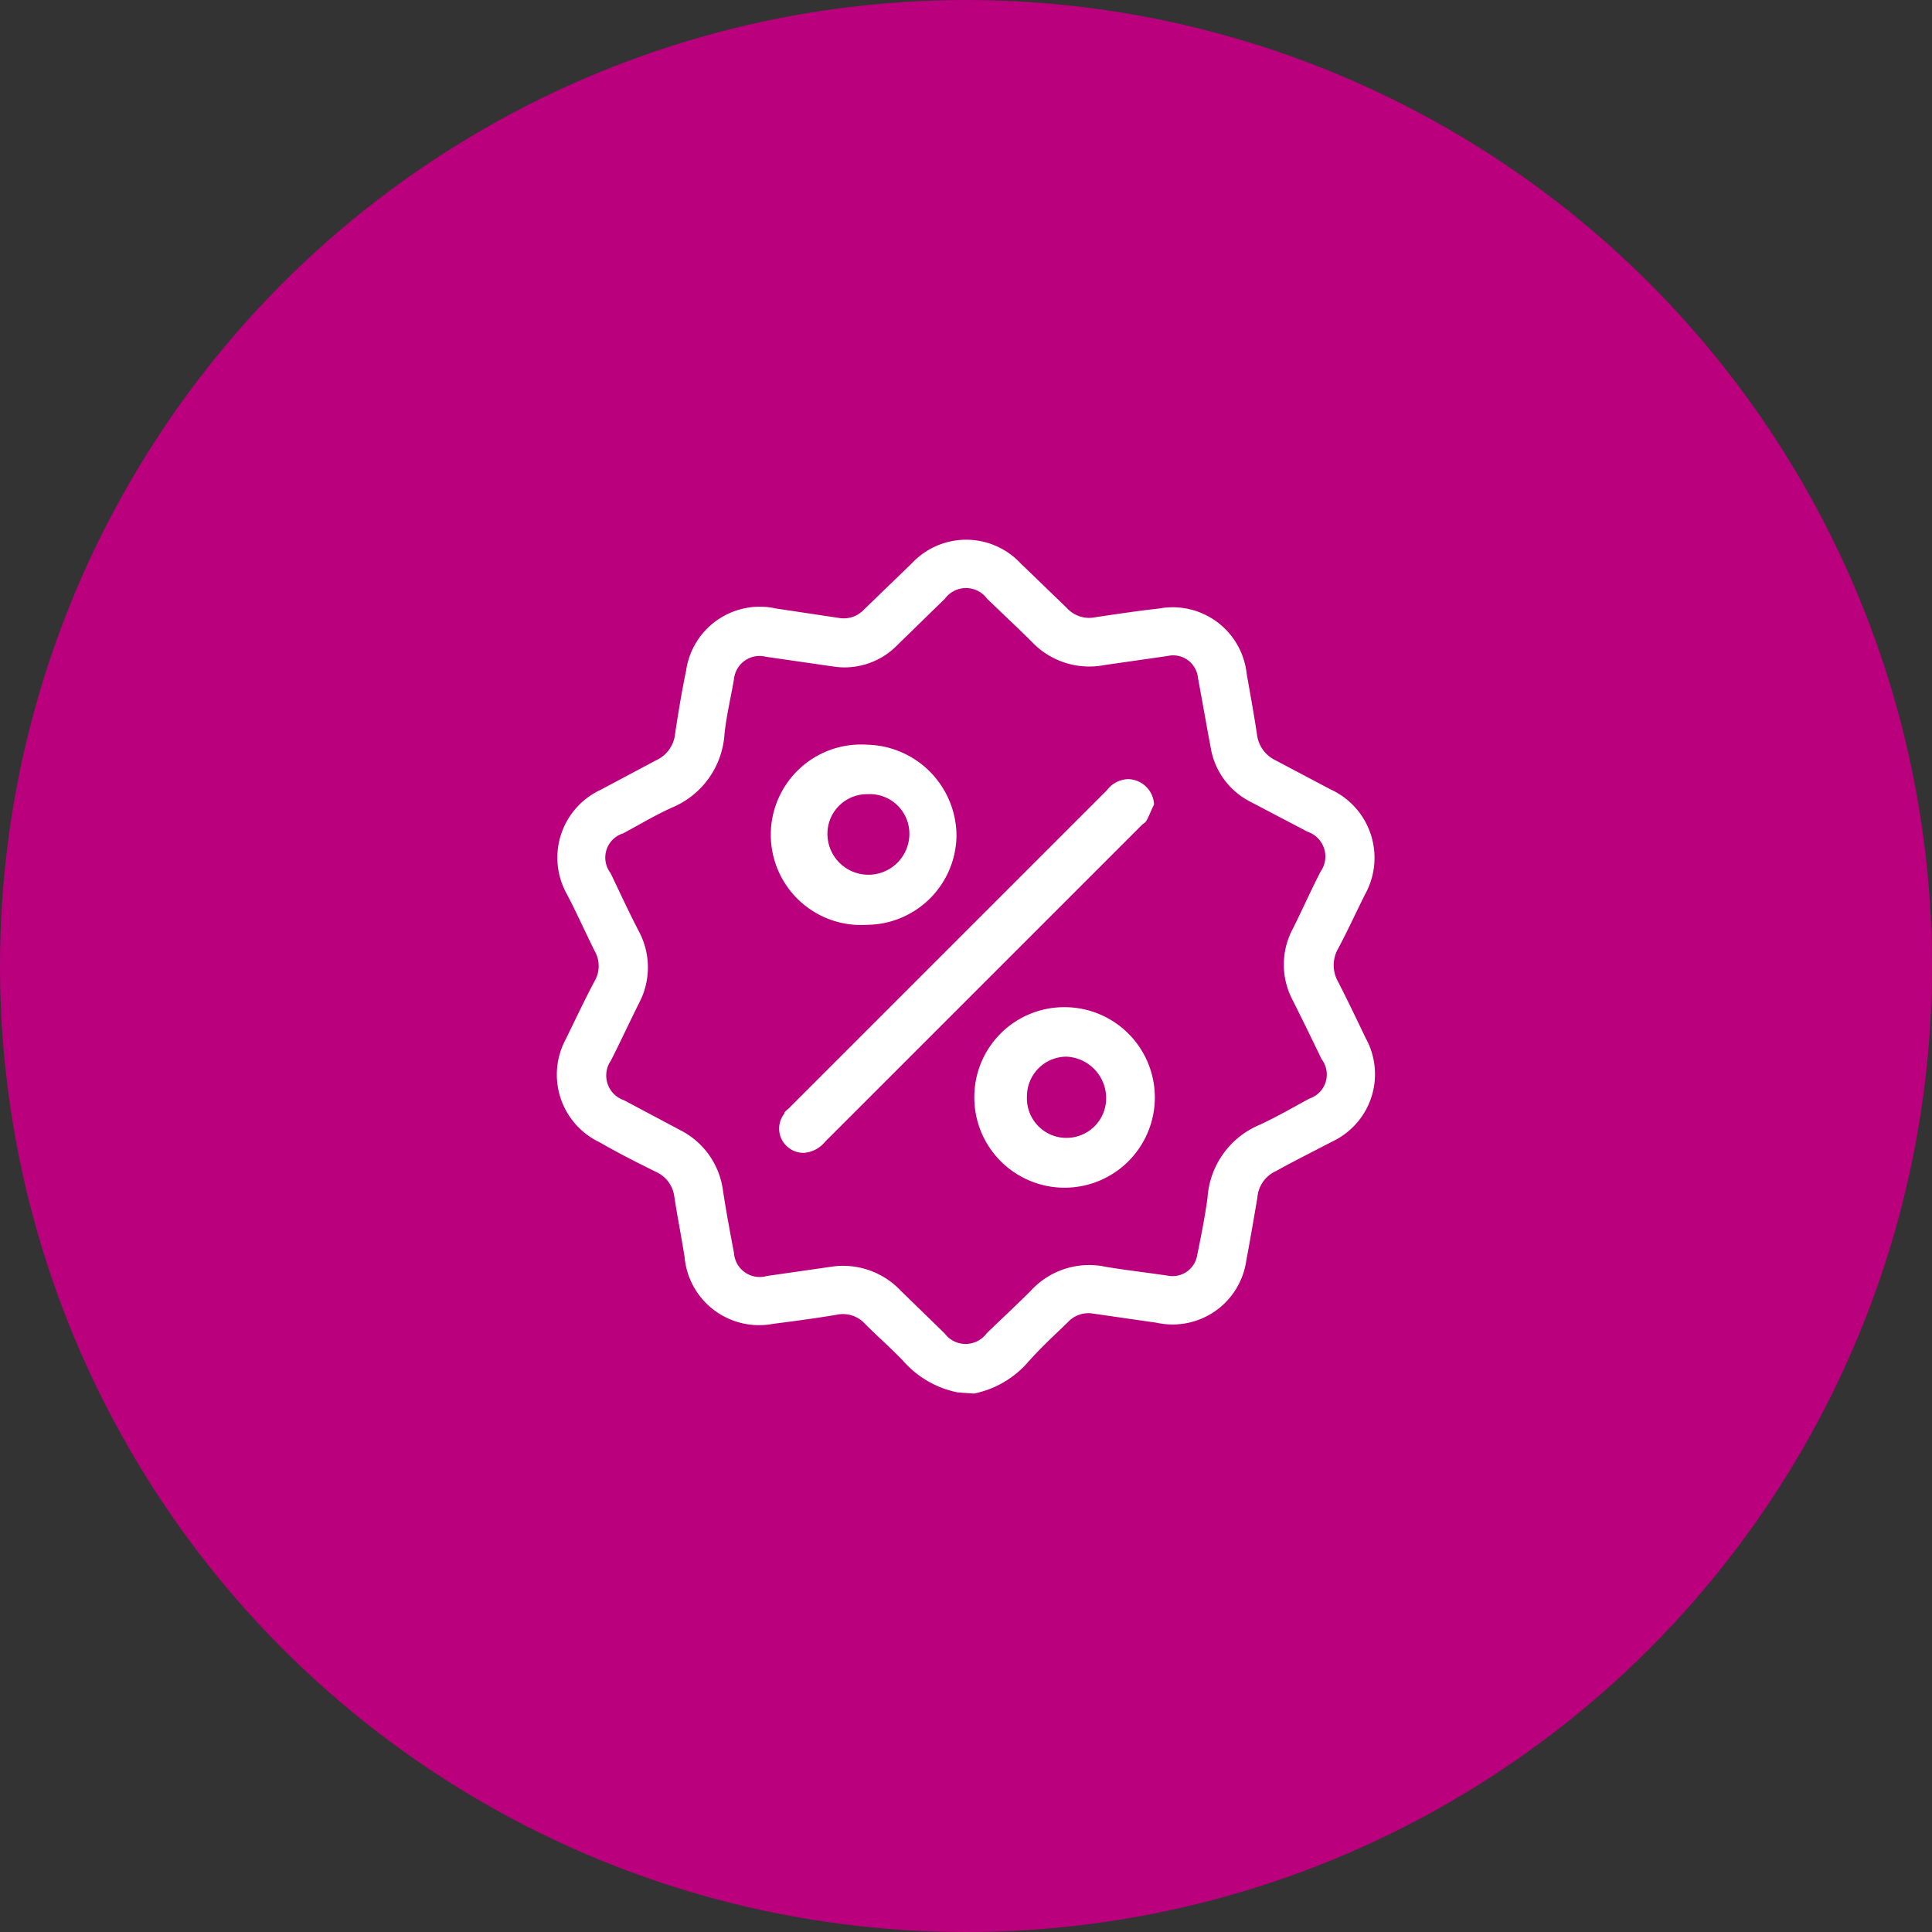 <svg id="Capa_1" data-name="Capa 1" xmlns="http://www.w3.org/2000/svg" viewBox="0 0 48.8 48.8"><rect x="0" y="0" width="48.8" height="48.8" fill="#333333" stroke="none"/><defs><style>.cls-1{fill:#ba007c;}.cls-2{fill:#fff;}</style></defs><title>icono Tener una aplicación para mostrar información y avisos</title><circle class="cls-1" cx="24.4" cy="24.4" r="24.4"/><path class="cls-2" d="M24.52,35.58a2.47,2.47,0,0,1-1.39-.81c-.31-.32-.64-.61-.95-.92a.75.75,0,0,0-.72-.23c-.54.09-1.07.16-1.61.23a1.89,1.89,0,0,1-2.23-1.7c-.08-.51-.18-1-.26-1.53a.79.79,0,0,0-.44-.6c-.49-.24-1-.5-1.45-.76a1.89,1.89,0,0,1-.85-2.6c.24-.49.48-1,.73-1.47a.76.76,0,0,0,0-.76c-.24-.48-.47-1-.71-1.45a1.89,1.89,0,0,1,.86-2.62l1.41-.75a.82.82,0,0,0,.47-.65c.08-.54.17-1.08.28-1.61a1.88,1.88,0,0,1,2.27-1.57l1.6.24a.7.7,0,0,0,.63-.22l1.21-1.17a1.88,1.88,0,0,1,2.73,0l1.18,1.14A.76.76,0,0,0,28,16c.54-.08,1.07-.16,1.61-.22a1.88,1.88,0,0,1,2.21,1.65c.09.51.18,1,.26,1.53a.83.83,0,0,0,.46.65l1.4.74A1.9,1.9,0,0,1,34.81,23c-.23.46-.44.92-.68,1.37a.84.84,0,0,0,0,.84c.24.47.47.95.7,1.43a1.88,1.88,0,0,1-.84,2.6c-.48.25-1,.51-1.43.75a.8.8,0,0,0-.47.67c-.09.53-.18,1.06-.28,1.59a1.88,1.88,0,0,1-2.27,1.57l-1.6-.23a.7.7,0,0,0-.63.21c-.33.32-.67.63-1,1a2.45,2.45,0,0,1-1.38.81Zm5.36-2.94a.63.63,0,0,0,.69-.53c.1-.48.2-1,.26-1.44a2.15,2.15,0,0,1,1.32-1.85c.43-.2.83-.43,1.25-.66a.64.64,0,0,0,.31-1q-.35-.73-.72-1.47a1.92,1.92,0,0,1,0-1.83c.24-.48.47-1,.7-1.44a.66.66,0,0,0-.33-1l-1.45-.76a1.88,1.88,0,0,1-1-1.37c-.11-.58-.21-1.17-.32-1.75a.63.63,0,0,0-.77-.56l-1.6.23a2,2,0,0,1-1.82-.58c-.37-.37-.76-.73-1.14-1.1a.66.66,0,0,0-1.06,0L23,16.7a1.86,1.86,0,0,1-1.59.55L19.68,17a.65.65,0,0,0-.81.56c-.08.47-.19.92-.24,1.39a2.16,2.16,0,0,1-1.33,1.86c-.42.19-.82.43-1.23.65a.64.64,0,0,0-.32,1c.24.5.47,1,.72,1.48a1.93,1.93,0,0,1,0,1.81c-.24.48-.48,1-.71,1.45a.66.66,0,0,0,.33,1l1.43.76a2,2,0,0,1,1.07,1.51c.08.53.18,1.06.28,1.59a.65.65,0,0,0,.83.58l1.6-.23a2,2,0,0,1,1.78.6l1.11,1.08a.66.66,0,0,0,1.06,0c.37-.36.75-.71,1.11-1.07a2,2,0,0,1,1.91-.61C28.81,32.5,29.36,32.56,29.88,32.64Z" transform="translate(-0.33 -0.41)"/><path class="cls-2" d="M29.48,20.73c-.06.12-.11.25-.17.37s-.1.1-.14.15q-4,4-8,8a.76.76,0,0,1-.54.28.62.62,0,0,1-.55-.33.61.61,0,0,1,.06-.66c0-.06.1-.11.15-.17l8-8a.69.69,0,0,1,.54-.28A.67.67,0,0,1,29.48,20.73Z" transform="translate(-0.33 -0.41)"/><path class="cls-2" d="M22.23,23.77a2.28,2.28,0,1,1,0-4.55,2.31,2.31,0,0,1,2.26,2.3A2.28,2.28,0,0,1,22.23,23.77Zm0-3.3a1,1,0,0,0-1,1,1,1,0,1,0,2.07,0A1,1,0,0,0,22.25,20.47Z" transform="translate(-0.33 -0.41)"/><path class="cls-2" d="M27.22,25.85a2.28,2.28,0,1,1-2.28,2.27A2.27,2.27,0,0,1,27.22,25.85Zm0,3.3a1,1,0,0,0,1.05-1,1.05,1.05,0,0,0-1-1.05,1,1,0,0,0-1,1A1,1,0,0,0,27.2,29.15Z" transform="translate(-0.33 -0.41)"/></svg>